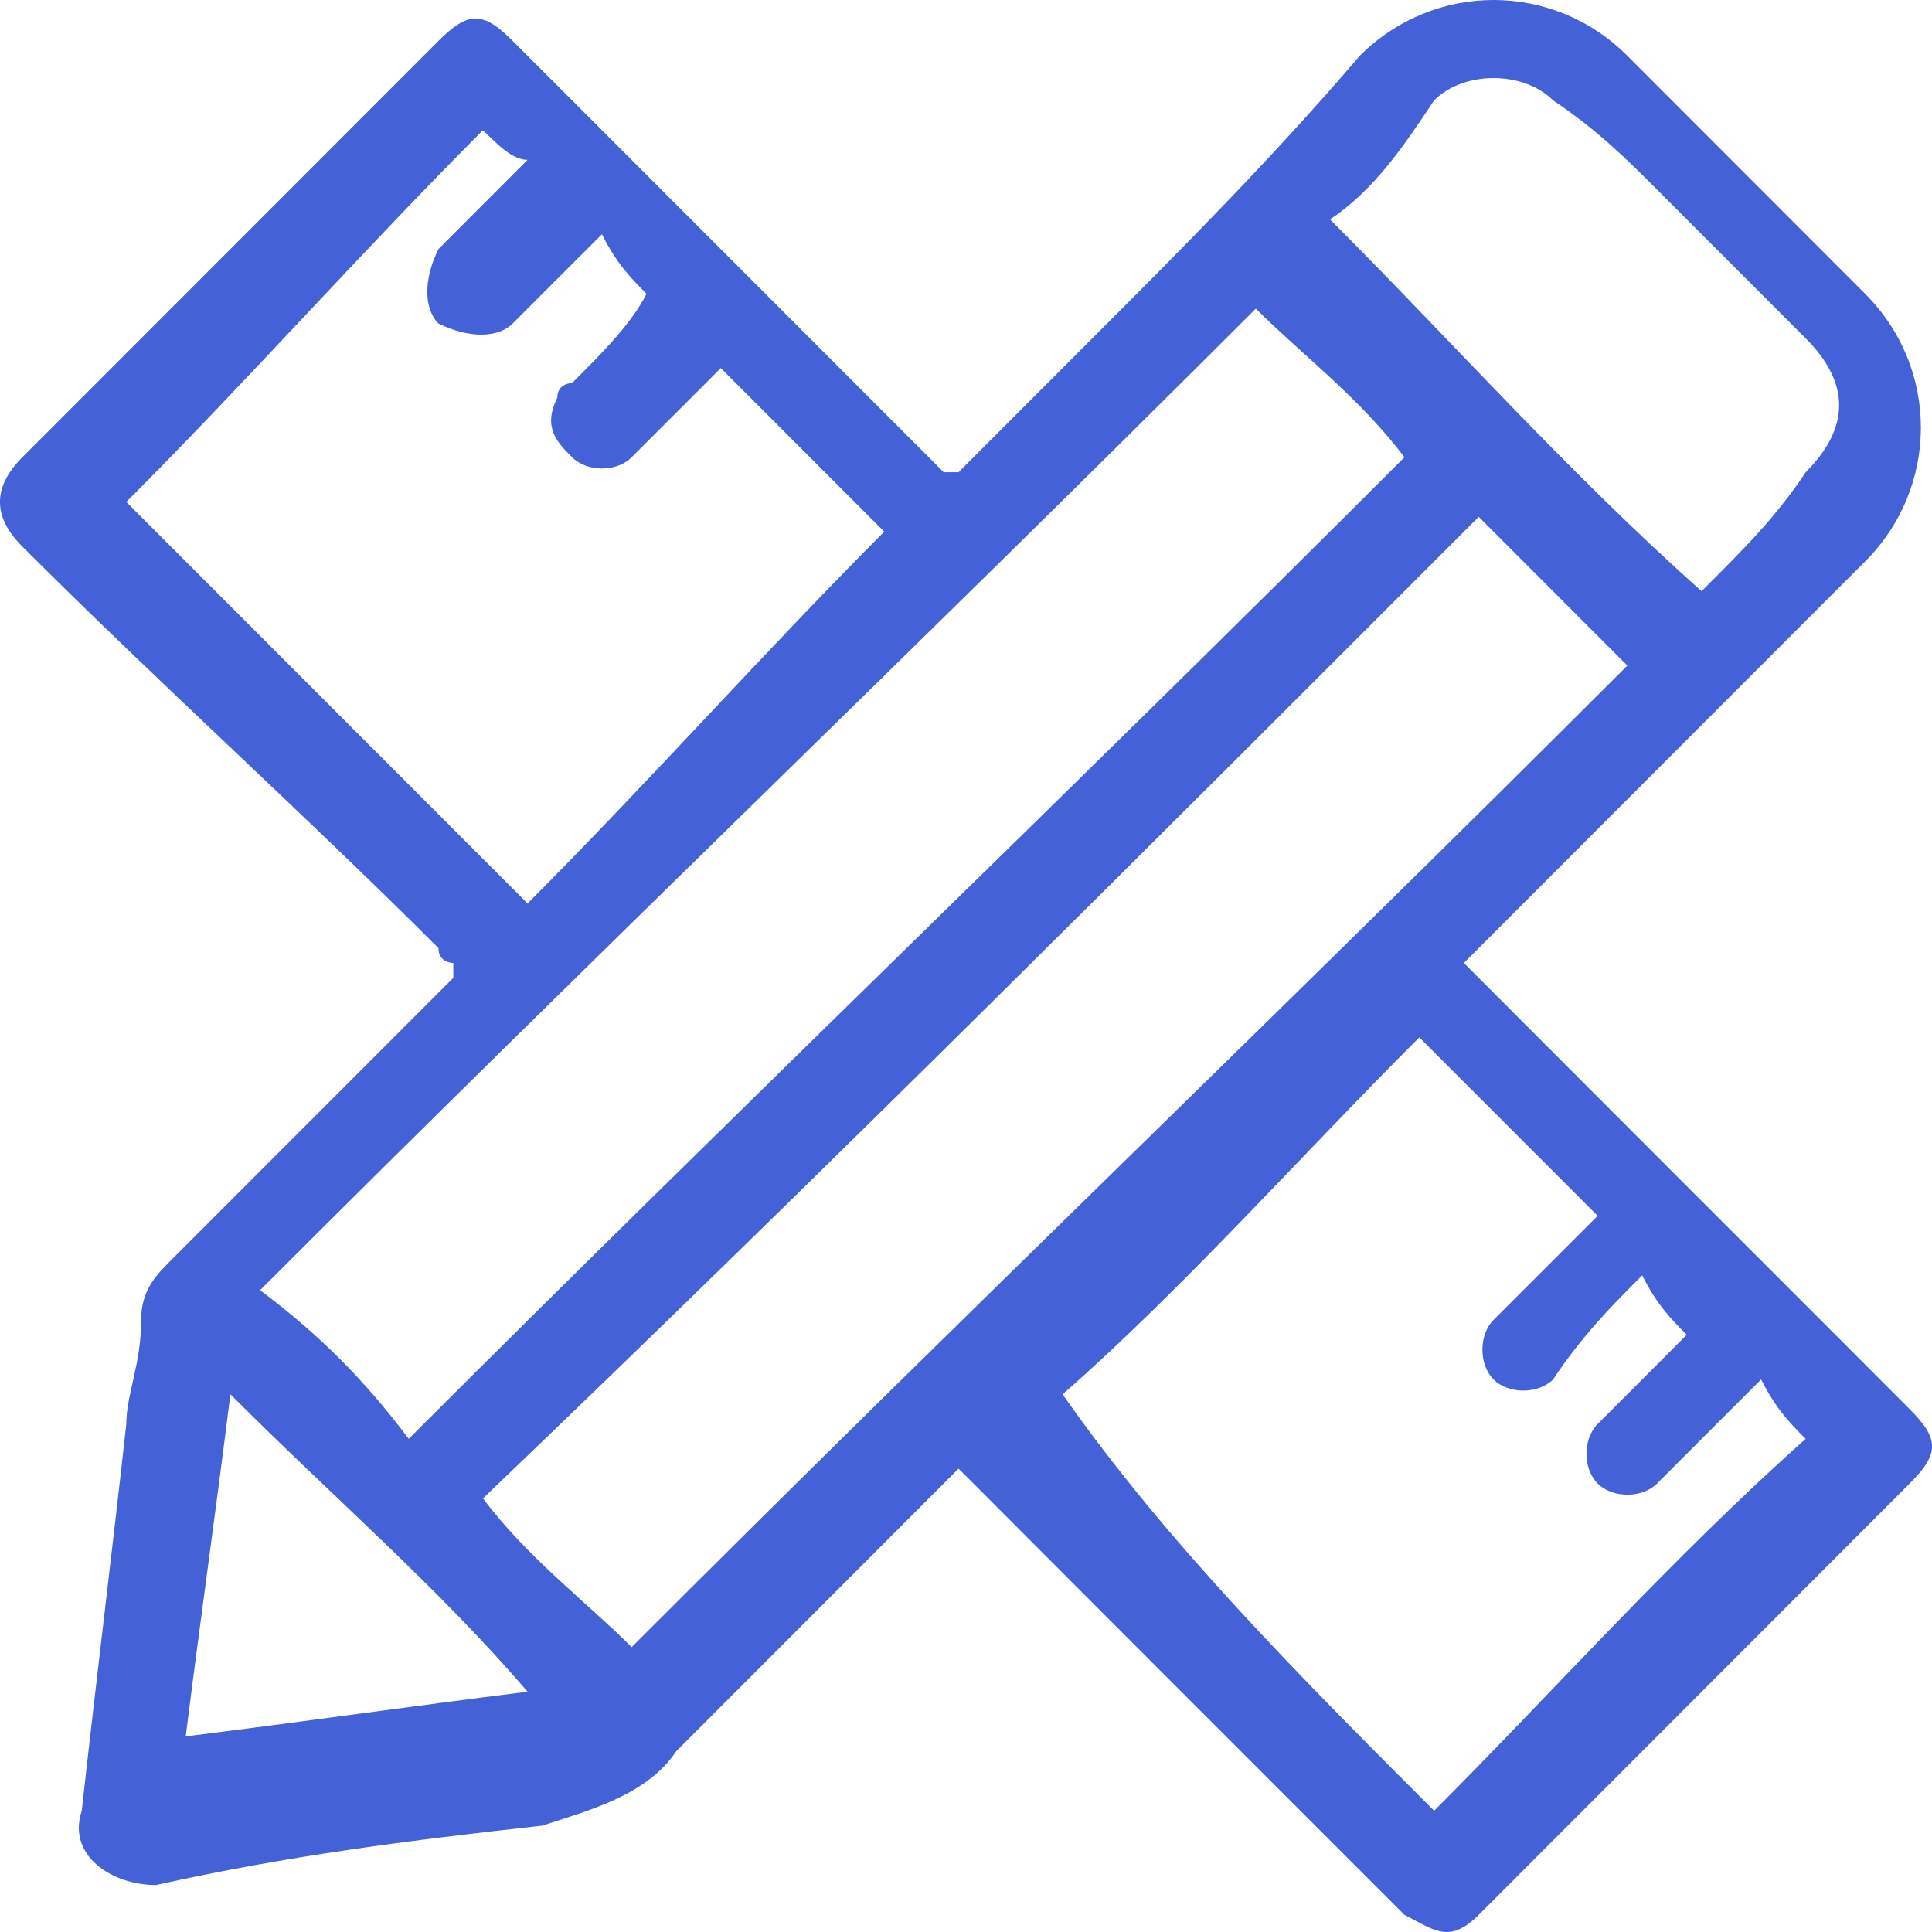 <svg width="16" height="16" viewBox="0 0 16 16" fill="none" xmlns="http://www.w3.org/2000/svg">
<path d="M12.123 7.975C12.739 8.591 13.354 9.207 13.969 9.823C14.585 10.438 15.2 11.054 15.815 11.67C16.062 11.916 16.062 12.04 15.815 12.286C14.585 13.518 13.477 14.626 12.246 15.858C12 16.104 11.877 15.981 11.631 15.858C10.769 14.996 10.031 14.257 9.169 13.395C8.8 13.025 8.431 12.655 8.062 12.286C8.062 12.286 8.062 12.286 7.938 12.163L7.815 12.286C7.077 13.025 6.462 13.641 5.723 14.38C5.723 14.38 5.723 14.38 5.6 14.503C5.354 14.873 4.862 14.996 4.492 15.119C3.385 15.242 2.4 15.365 1.292 15.611C0.923 15.611 0.554 15.365 0.677 14.996C0.8 13.887 0.923 12.902 1.046 11.793C1.046 11.547 1.169 11.301 1.169 10.931C1.169 10.685 1.292 10.562 1.415 10.438C2.154 9.699 2.892 8.96 3.631 8.221L3.754 8.098C3.754 8.098 3.754 8.098 3.754 7.975C3.754 7.975 3.631 7.975 3.631 7.852C2.523 6.743 1.292 5.635 0.185 4.526C-0.062 4.28 -0.062 4.034 0.185 3.787C1.292 2.679 2.523 1.447 3.631 0.339C3.877 0.092 4 0.092 4.246 0.339C5.354 1.447 6.585 2.679 7.692 3.787L7.815 3.911C7.815 3.911 7.815 3.911 7.938 3.911C8.308 3.541 8.677 3.172 9.046 2.802C9.785 2.063 10.523 1.324 11.261 0.462C11.877 -0.154 12.862 -0.154 13.477 0.462C14.092 1.078 14.831 1.817 15.446 2.433C16.062 3.048 16.062 4.034 15.446 4.65C15.2 4.896 15.077 5.019 14.831 5.265C13.969 6.128 13.108 6.99 12.123 7.975ZM5.231 13.641C7.938 10.931 10.769 8.221 13.477 5.512C13.108 5.142 12.615 4.65 12.246 4.28C9.538 6.99 6.831 9.699 4 12.409C4.369 12.902 4.862 13.271 5.231 13.641ZM3.385 11.916C6.092 9.207 8.923 6.497 11.631 3.787C11.261 3.295 10.769 2.925 10.4 2.556C7.692 5.265 4.862 7.975 2.154 10.685C2.646 11.054 3.015 11.424 3.385 11.916ZM11.877 14.996C12.862 14.01 13.846 12.902 14.954 11.916C14.831 11.793 14.708 11.67 14.585 11.424L14.462 11.547C14.215 11.793 13.969 12.04 13.723 12.286C13.6 12.409 13.354 12.409 13.231 12.286C13.108 12.163 13.108 11.916 13.231 11.793C13.354 11.67 13.477 11.547 13.6 11.424C13.723 11.301 13.846 11.177 13.969 11.054C13.846 10.931 13.723 10.808 13.6 10.562C13.354 10.808 13.108 11.054 12.862 11.424C12.739 11.547 12.492 11.547 12.369 11.424C12.246 11.301 12.246 11.054 12.369 10.931C12.492 10.808 12.492 10.808 12.615 10.685C12.862 10.438 12.985 10.315 13.231 10.069C12.739 9.576 12.246 9.084 11.754 8.591C10.769 9.576 9.785 10.685 8.8 11.547C9.662 12.779 10.769 13.887 11.877 14.996ZM4 1.078C3.015 2.063 2.031 3.172 1.046 4.157C2.154 5.265 3.262 6.374 4.369 7.482C5.354 6.497 6.338 5.389 7.323 4.403C6.831 3.911 6.462 3.541 5.969 3.048L5.846 3.172C5.6 3.418 5.354 3.664 5.231 3.787C5.108 3.911 4.862 3.911 4.738 3.787C4.615 3.664 4.492 3.541 4.615 3.295C4.615 3.172 4.738 3.172 4.738 3.172C4.985 2.925 5.231 2.679 5.354 2.433C5.231 2.309 5.108 2.186 4.985 1.94C4.738 2.186 4.492 2.433 4.246 2.679C4.123 2.802 3.877 2.802 3.631 2.679C3.508 2.556 3.508 2.309 3.631 2.063C3.877 1.817 4 1.694 4.246 1.447L4.369 1.324C4.246 1.324 4.123 1.201 4 1.078ZM11.015 1.817C12 2.802 12.985 3.911 14.092 4.896C14.462 4.526 14.708 4.28 14.954 3.911C15.323 3.541 15.323 3.172 14.954 2.802C14.585 2.433 14.092 1.94 13.723 1.57C13.477 1.324 13.231 1.078 12.862 0.831C12.615 0.585 12.123 0.585 11.877 0.831C11.631 1.201 11.385 1.57 11.015 1.817ZM4.369 14.01C3.631 13.148 2.769 12.409 1.908 11.547C1.785 12.532 1.662 13.395 1.538 14.38C2.523 14.257 3.385 14.133 4.369 14.01Z" fill="#4461D7"/>
</svg>

